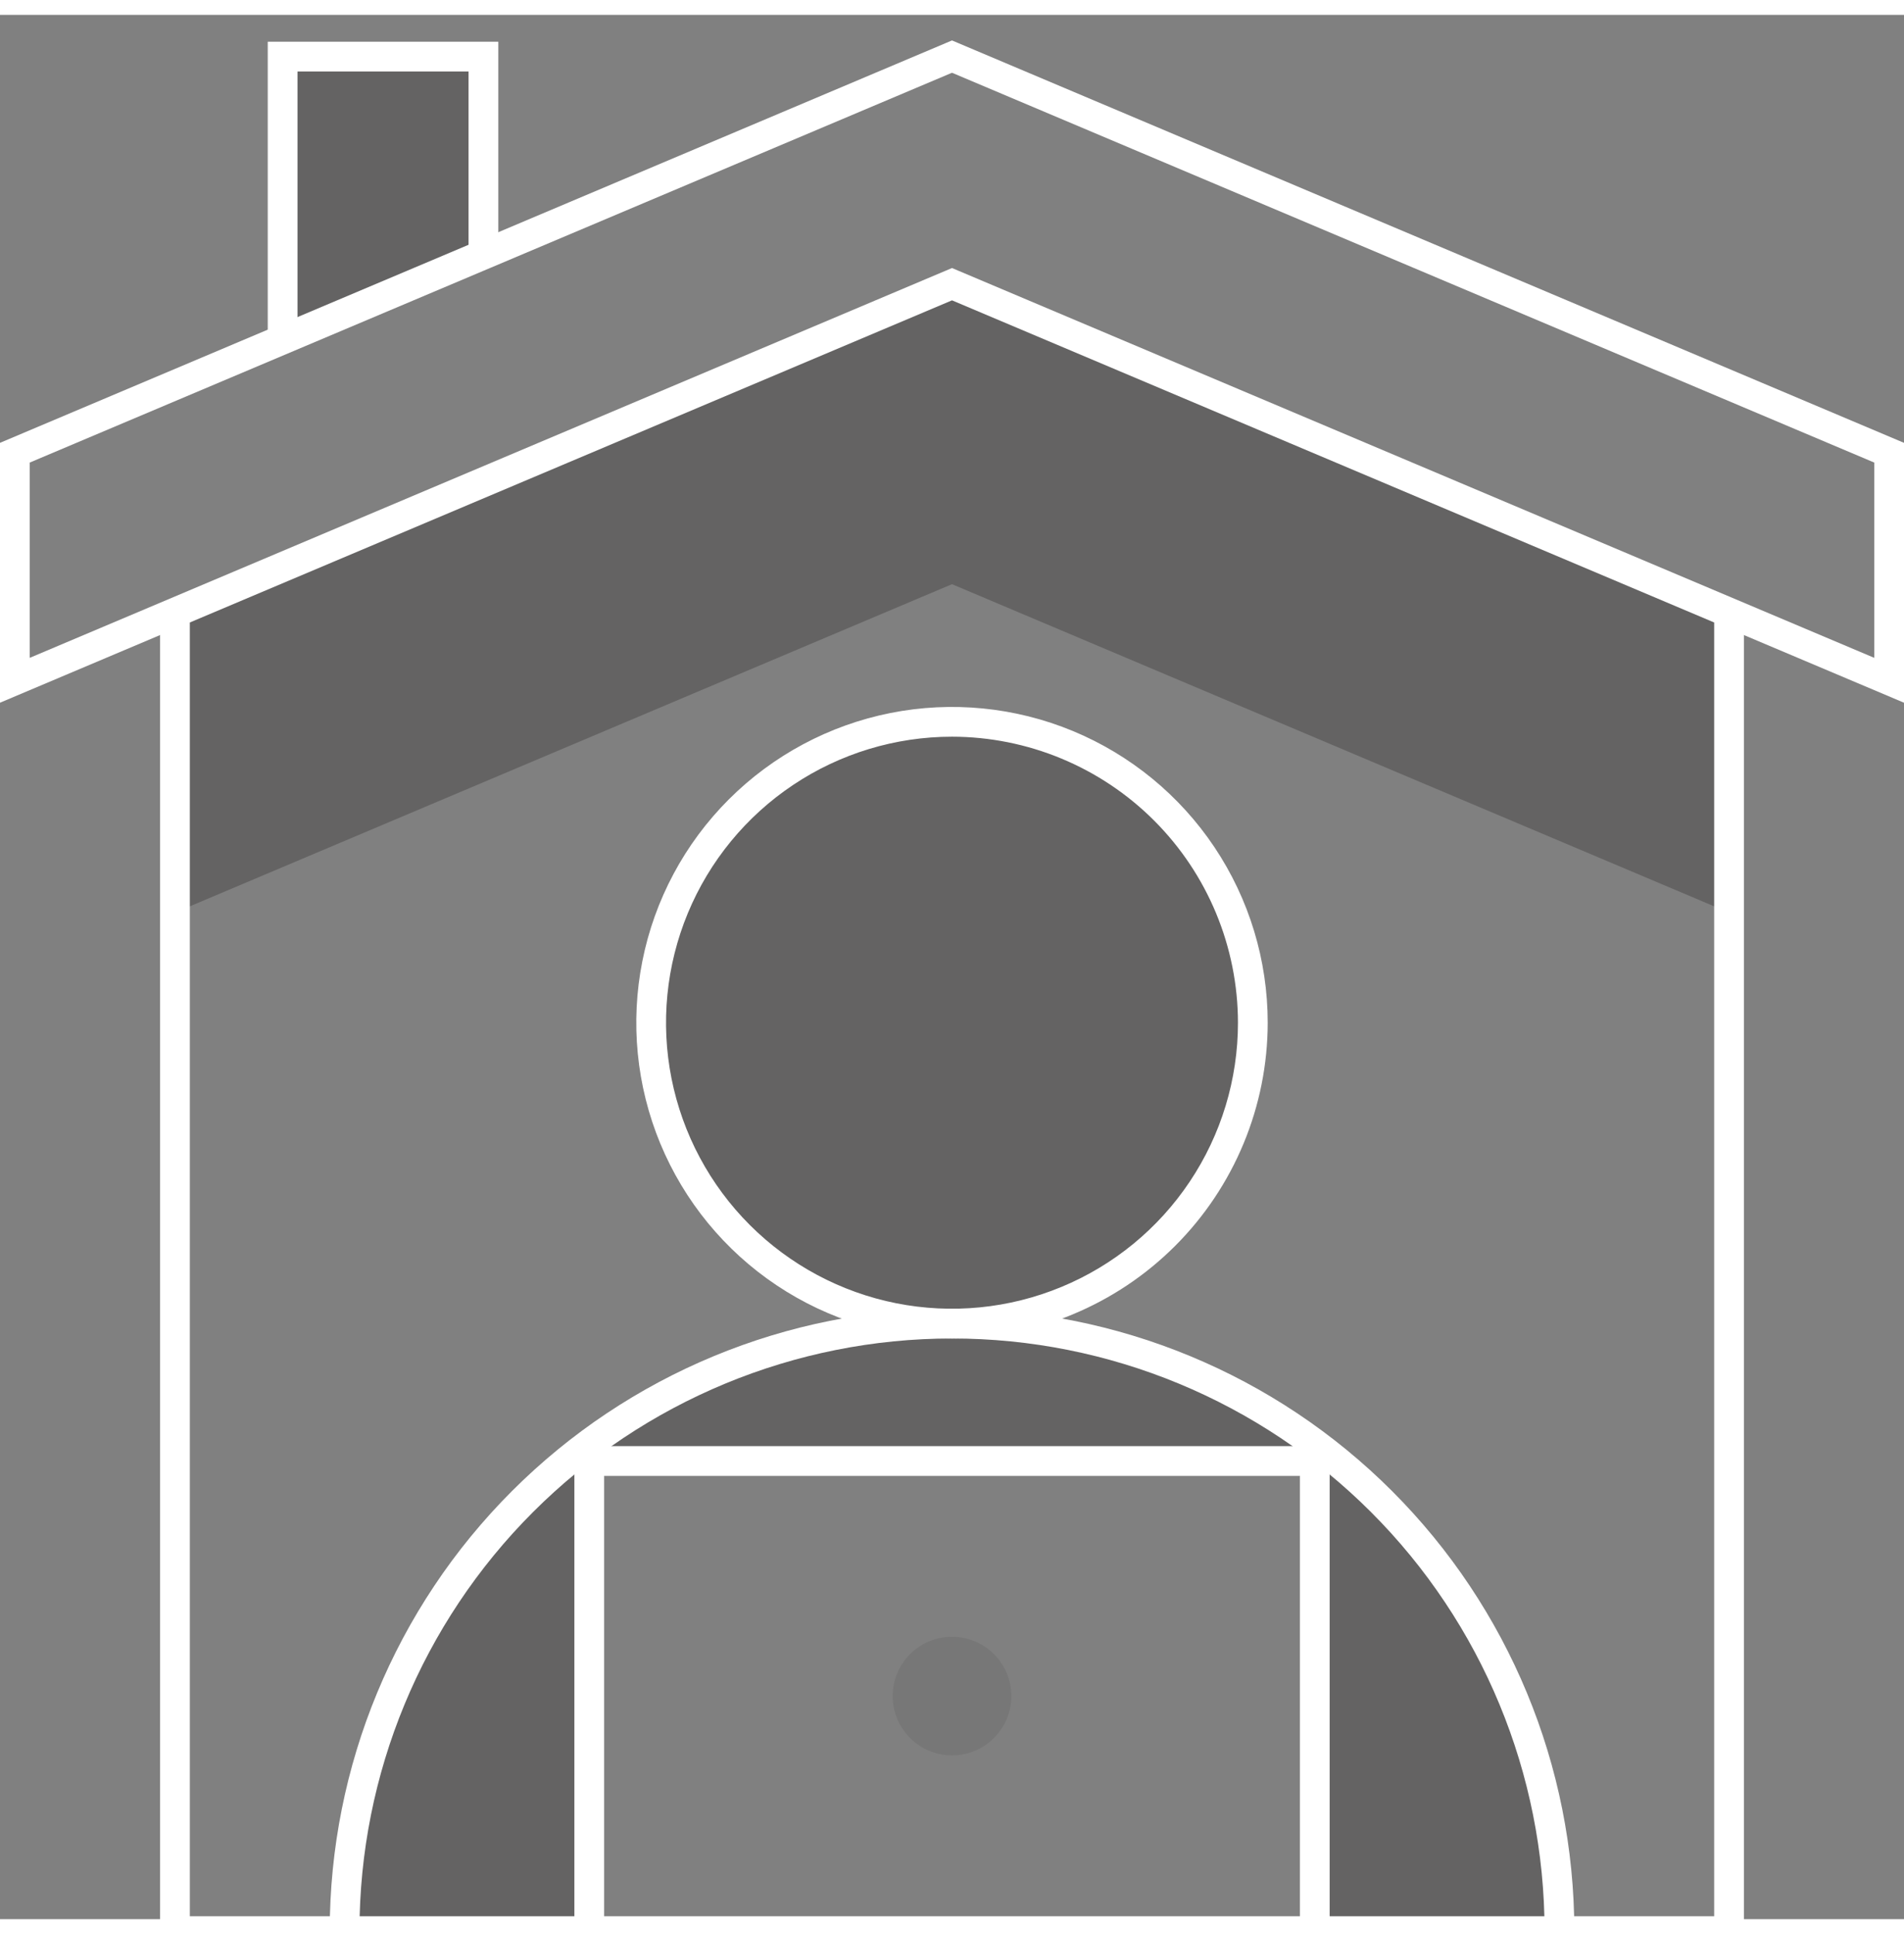 <svg width="64" height="65" viewBox="0 0 64 64" fill="none" xmlns="http://www.w3.org/2000/svg">
<rect x="0" y="0" width="64" height="64" fill="#808080" stroke="none"/>
<g clip-path="url(#clip0_17_2332)">
<path opacity="0.3" d="M19.806 48.603H44.194V64.402H52.418C52.414 58.989 50.261 53.8 46.433 49.974C42.604 46.148 37.413 43.998 32 43.998C26.588 43.998 21.397 46.148 17.568 49.974C13.739 53.8 11.587 58.989 11.583 64.402H19.806V48.603Z" fill="#231F20"/>
<path opacity="0.3" d="M32 43.984C34 43.984 35.955 43.391 37.618 42.28C39.281 41.169 40.578 39.59 41.343 37.742C42.108 35.894 42.309 33.861 41.918 31.899C41.528 29.938 40.565 28.136 39.151 26.721C37.737 25.307 35.935 24.344 33.973 23.954C32.011 23.564 29.978 23.764 28.13 24.529C26.283 25.295 24.703 26.591 23.592 28.254C22.481 29.917 21.888 31.872 21.888 33.872C21.888 36.554 22.953 39.126 24.85 41.022C26.746 42.919 29.318 43.984 32 43.984V43.984Z" fill="#231F20"/>
<path opacity="0.3" d="M9.5 1.402V10.857L16.25 8.058V1.402H9.5Z" fill="#231F20"/>
<path opacity="0.3" d="M5.881 30.171L32 19.133L58.119 30.171V20.088L32 9.051L5.881 20.088V30.171Z" fill="#231F20"/>
<g opacity="0.3">
<path opacity="0.3" d="M32 58.496C33.101 58.496 33.994 57.603 33.994 56.502C33.994 55.401 33.101 54.508 32 54.508C30.899 54.508 30.007 55.401 30.007 56.502C30.007 57.603 30.899 58.496 32 58.496Z" fill="#231F20"/>
</g>
<path d="M44.694 64.401H43.694V49.102H20.307V64.401H19.307V48.102H44.694V64.401Z" fill="white"/>
<path d="M32 44.484C29.901 44.484 27.849 43.862 26.104 42.696C24.359 41.53 22.999 39.872 22.195 37.933C21.392 35.994 21.182 33.86 21.592 31.802C22.001 29.743 23.012 27.852 24.496 26.368C25.98 24.884 27.871 23.873 29.93 23.463C31.988 23.054 34.122 23.264 36.061 24.067C38 24.871 39.658 26.231 40.824 27.976C41.99 29.721 42.612 31.773 42.612 33.872C42.609 36.685 41.49 39.383 39.501 41.372C37.511 43.362 34.814 44.481 32 44.484V44.484ZM32 24.259C30.099 24.259 28.24 24.823 26.66 25.88C25.079 26.936 23.847 28.437 23.119 30.193C22.392 31.95 22.201 33.883 22.572 35.747C22.943 37.612 23.859 39.325 25.203 40.669C26.547 42.013 28.26 42.929 30.125 43.3C31.989 43.67 33.922 43.48 35.678 42.752C37.435 42.025 38.936 40.793 39.992 39.212C41.049 37.631 41.612 35.773 41.612 33.872C41.609 31.323 40.596 28.88 38.794 27.078C36.992 25.276 34.548 24.262 32 24.259V24.259Z" fill="white"/>
<path d="M52.918 64.402H51.918C51.918 59.119 49.82 54.053 46.084 50.318C42.349 46.583 37.283 44.484 32.001 44.484C26.718 44.484 21.652 46.583 17.917 50.318C14.181 54.053 12.083 59.119 12.083 64.402H11.083C11.083 58.854 13.287 53.533 17.21 49.611C21.132 45.688 26.453 43.484 32.001 43.484C37.548 43.484 42.869 45.688 46.791 49.611C50.714 53.533 52.918 58.854 52.918 64.402V64.402Z" fill="white"/>
<path d="M64 23.117L32 9.594L0 23.117V14.383L32 0.859L32.194 0.941L64 14.383V23.117ZM32 8.508L32.194 8.59L63 21.609V15.046L32 1.945L1 15.046V21.609L32 8.508Z" fill="white"/>
<path d="M10 10.857H9V0.902H16.75V8.058H15.75V1.902H10V10.857Z" fill="white"/>
<path d="M58.619 64.902H5.381V20.089H6.381V63.902H57.619V20.089H58.619V64.902Z" fill="white"/>
</g>
<defs>
<clipPath id="clip0_17_2332">
<rect width="64" height="64.043" fill="white" transform="translate(0 0.859)"/>
</clipPath>
</defs>
</svg>
